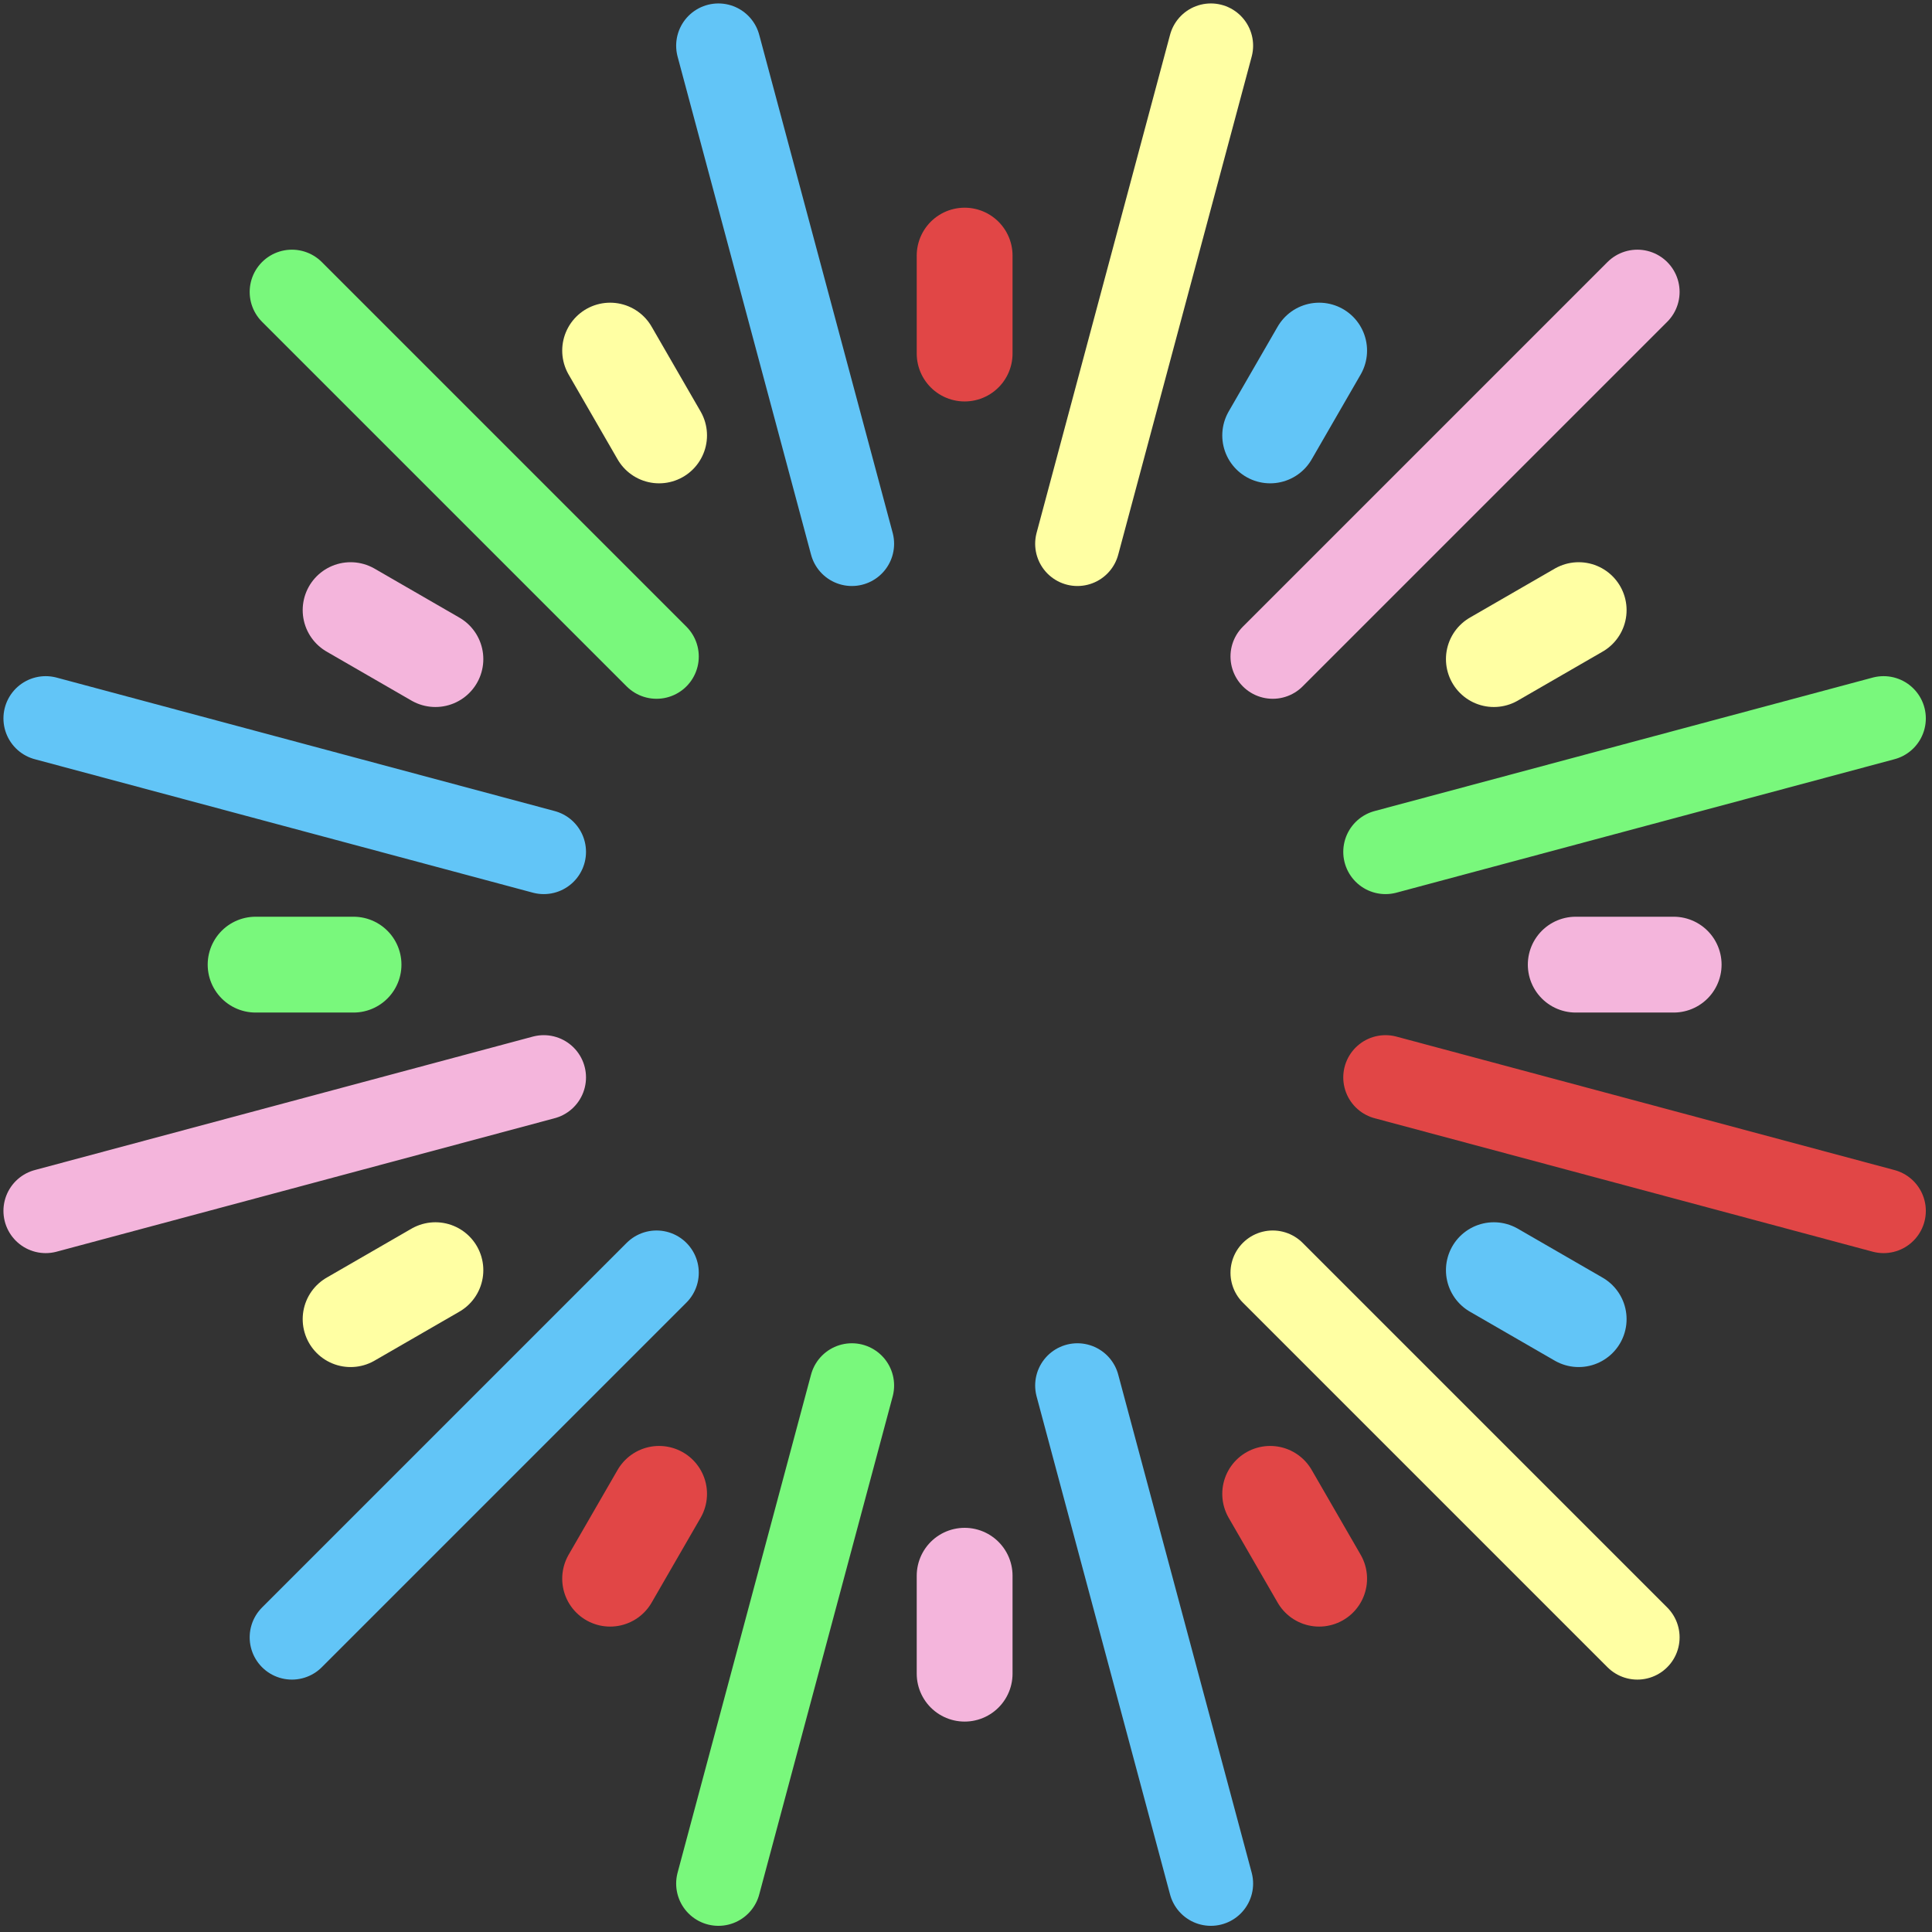 <svg width="296" height="296" viewBox="0 0 296 296" fill="none" xmlns="http://www.w3.org/2000/svg">
<rect x="0" y="0" width="296" height="296" fill="#333333" stroke="none"/>
<path d="M250.857 44.725C233.066 62.516 212.811 82.771 194.995 100.587" stroke="#F4B5DC" stroke-width="12.945" stroke-linecap="round" stroke-linejoin="round"/>
<path d="M288.582 110.066C264.278 116.578 236.611 123.992 212.273 130.513L288.582 110.066Z" fill="#00256D"/>
<path d="M288.582 110.066C264.278 116.578 236.611 123.992 212.273 130.513" stroke="#79F87C" stroke-width="12.945" stroke-linecap="round" stroke-linejoin="round"/>
<path d="M288.582 185.516C264.278 179.004 236.611 171.59 212.273 165.069" stroke="#E14646" stroke-width="12.945" stroke-linecap="round" stroke-linejoin="round"/>
<path d="M250.857 250.857C233.066 233.066 212.811 212.811 194.995 194.995" stroke="#FFFFA3" stroke-width="12.945" stroke-linecap="round" stroke-linejoin="round"/>
<path d="M185.516 288.582C179.004 264.278 171.59 236.611 165.069 212.273" stroke="#62C5F7" stroke-width="12.945" stroke-linecap="round" stroke-linejoin="round"/>
<path d="M110.066 288.582C116.578 264.278 123.992 236.611 130.513 212.273L110.066 288.582Z" fill="#00256D"/>
<path d="M110.066 288.582C116.578 264.278 123.992 236.611 130.513 212.273" stroke="#79F87C" stroke-width="12.945" stroke-linecap="round" stroke-linejoin="round"/>
<path d="M44.725 250.857C62.516 233.066 82.771 212.811 100.587 194.995" stroke="#62C5F7" stroke-width="12.945" stroke-linecap="round" stroke-linejoin="round"/>
<path d="M7 185.516C31.304 179.004 58.971 171.59 83.309 165.069" stroke="#F4B5DC" stroke-width="12.945" stroke-linecap="round" stroke-linejoin="round"/>
<path d="M7 110.066C31.304 116.578 58.971 123.992 83.309 130.513" stroke="#62C5F7" stroke-width="12.945" stroke-linecap="round" stroke-linejoin="round"/>
<path d="M44.725 44.725C62.516 62.516 82.771 82.771 100.587 100.587L44.725 44.725Z" fill="#00256D"/>
<path d="M44.725 44.725C62.516 62.516 82.771 82.771 100.587 100.587" stroke="#79F87C" stroke-width="12.945" stroke-linecap="round" stroke-linejoin="round"/>
<path d="M110.066 7C116.578 31.304 123.992 58.971 130.513 83.309" stroke="#62C5F7" stroke-width="12.945" stroke-linecap="round" stroke-linejoin="round"/>
<path d="M185.516 7C179.004 31.304 171.59 58.971 165.069 83.309" stroke="#FFFFA3" stroke-width="12.945" stroke-linecap="round" stroke-linejoin="round"/>
<path d="M53.715 93.477C57.318 95.557 61.75 98.115 66.709 100.979" stroke="#F4B5DC" stroke-width="14.681" stroke-linecap="round" stroke-linejoin="round"/>
<path d="M241.867 93.477C238.264 95.557 233.832 98.115 228.873 100.979" stroke="#FFFFA3" stroke-width="14.681" stroke-linecap="round" stroke-linejoin="round"/>
<path d="M256.421 147.791C252.261 147.791 247.143 147.791 241.417 147.791" stroke="#F4B5DC" stroke-width="14.681" stroke-linecap="round" stroke-linejoin="round"/>
<path d="M241.867 202.105C238.264 200.026 233.832 197.467 228.873 194.603" stroke="#62C5F7" stroke-width="14.681" stroke-linecap="round" stroke-linejoin="round"/>
<path d="M202.105 241.867C200.026 238.264 197.467 233.832 194.603 228.873" stroke="#E14646" stroke-width="14.681" stroke-linecap="round" stroke-linejoin="round"/>
<path d="M147.791 256.421C147.791 252.261 147.791 247.143 147.791 241.417" stroke="#F4B5DC" stroke-width="14.681" stroke-linecap="round" stroke-linejoin="round"/>
<path d="M93.477 241.867C95.556 238.264 98.115 233.832 100.979 228.873" stroke="#E14646" stroke-width="14.681" stroke-linecap="round" stroke-linejoin="round"/>
<path d="M53.715 202.105C57.318 200.026 61.75 197.467 66.709 194.603" stroke="#FFFFA3" stroke-width="14.681" stroke-linecap="round" stroke-linejoin="round"/>
<path d="M39.161 147.791C43.321 147.791 48.439 147.791 54.165 147.791" stroke="#79F87C" stroke-width="14.681" stroke-linecap="round" stroke-linejoin="round"/>
<path d="M93.477 53.715C95.556 57.318 98.115 61.75 100.979 66.709" stroke="#FFFFA3" stroke-width="14.681" stroke-linecap="round" stroke-linejoin="round"/>
<path d="M147.791 39.161C147.791 43.321 147.791 48.439 147.791 54.165" stroke="#E14646" stroke-width="14.681" stroke-linecap="round" stroke-linejoin="round"/>
<path d="M202.105 53.715C200.026 57.318 197.467 61.75 194.603 66.709" stroke="#62C5F7" stroke-width="14.681" stroke-linecap="round" stroke-linejoin="round"/>
</svg>
